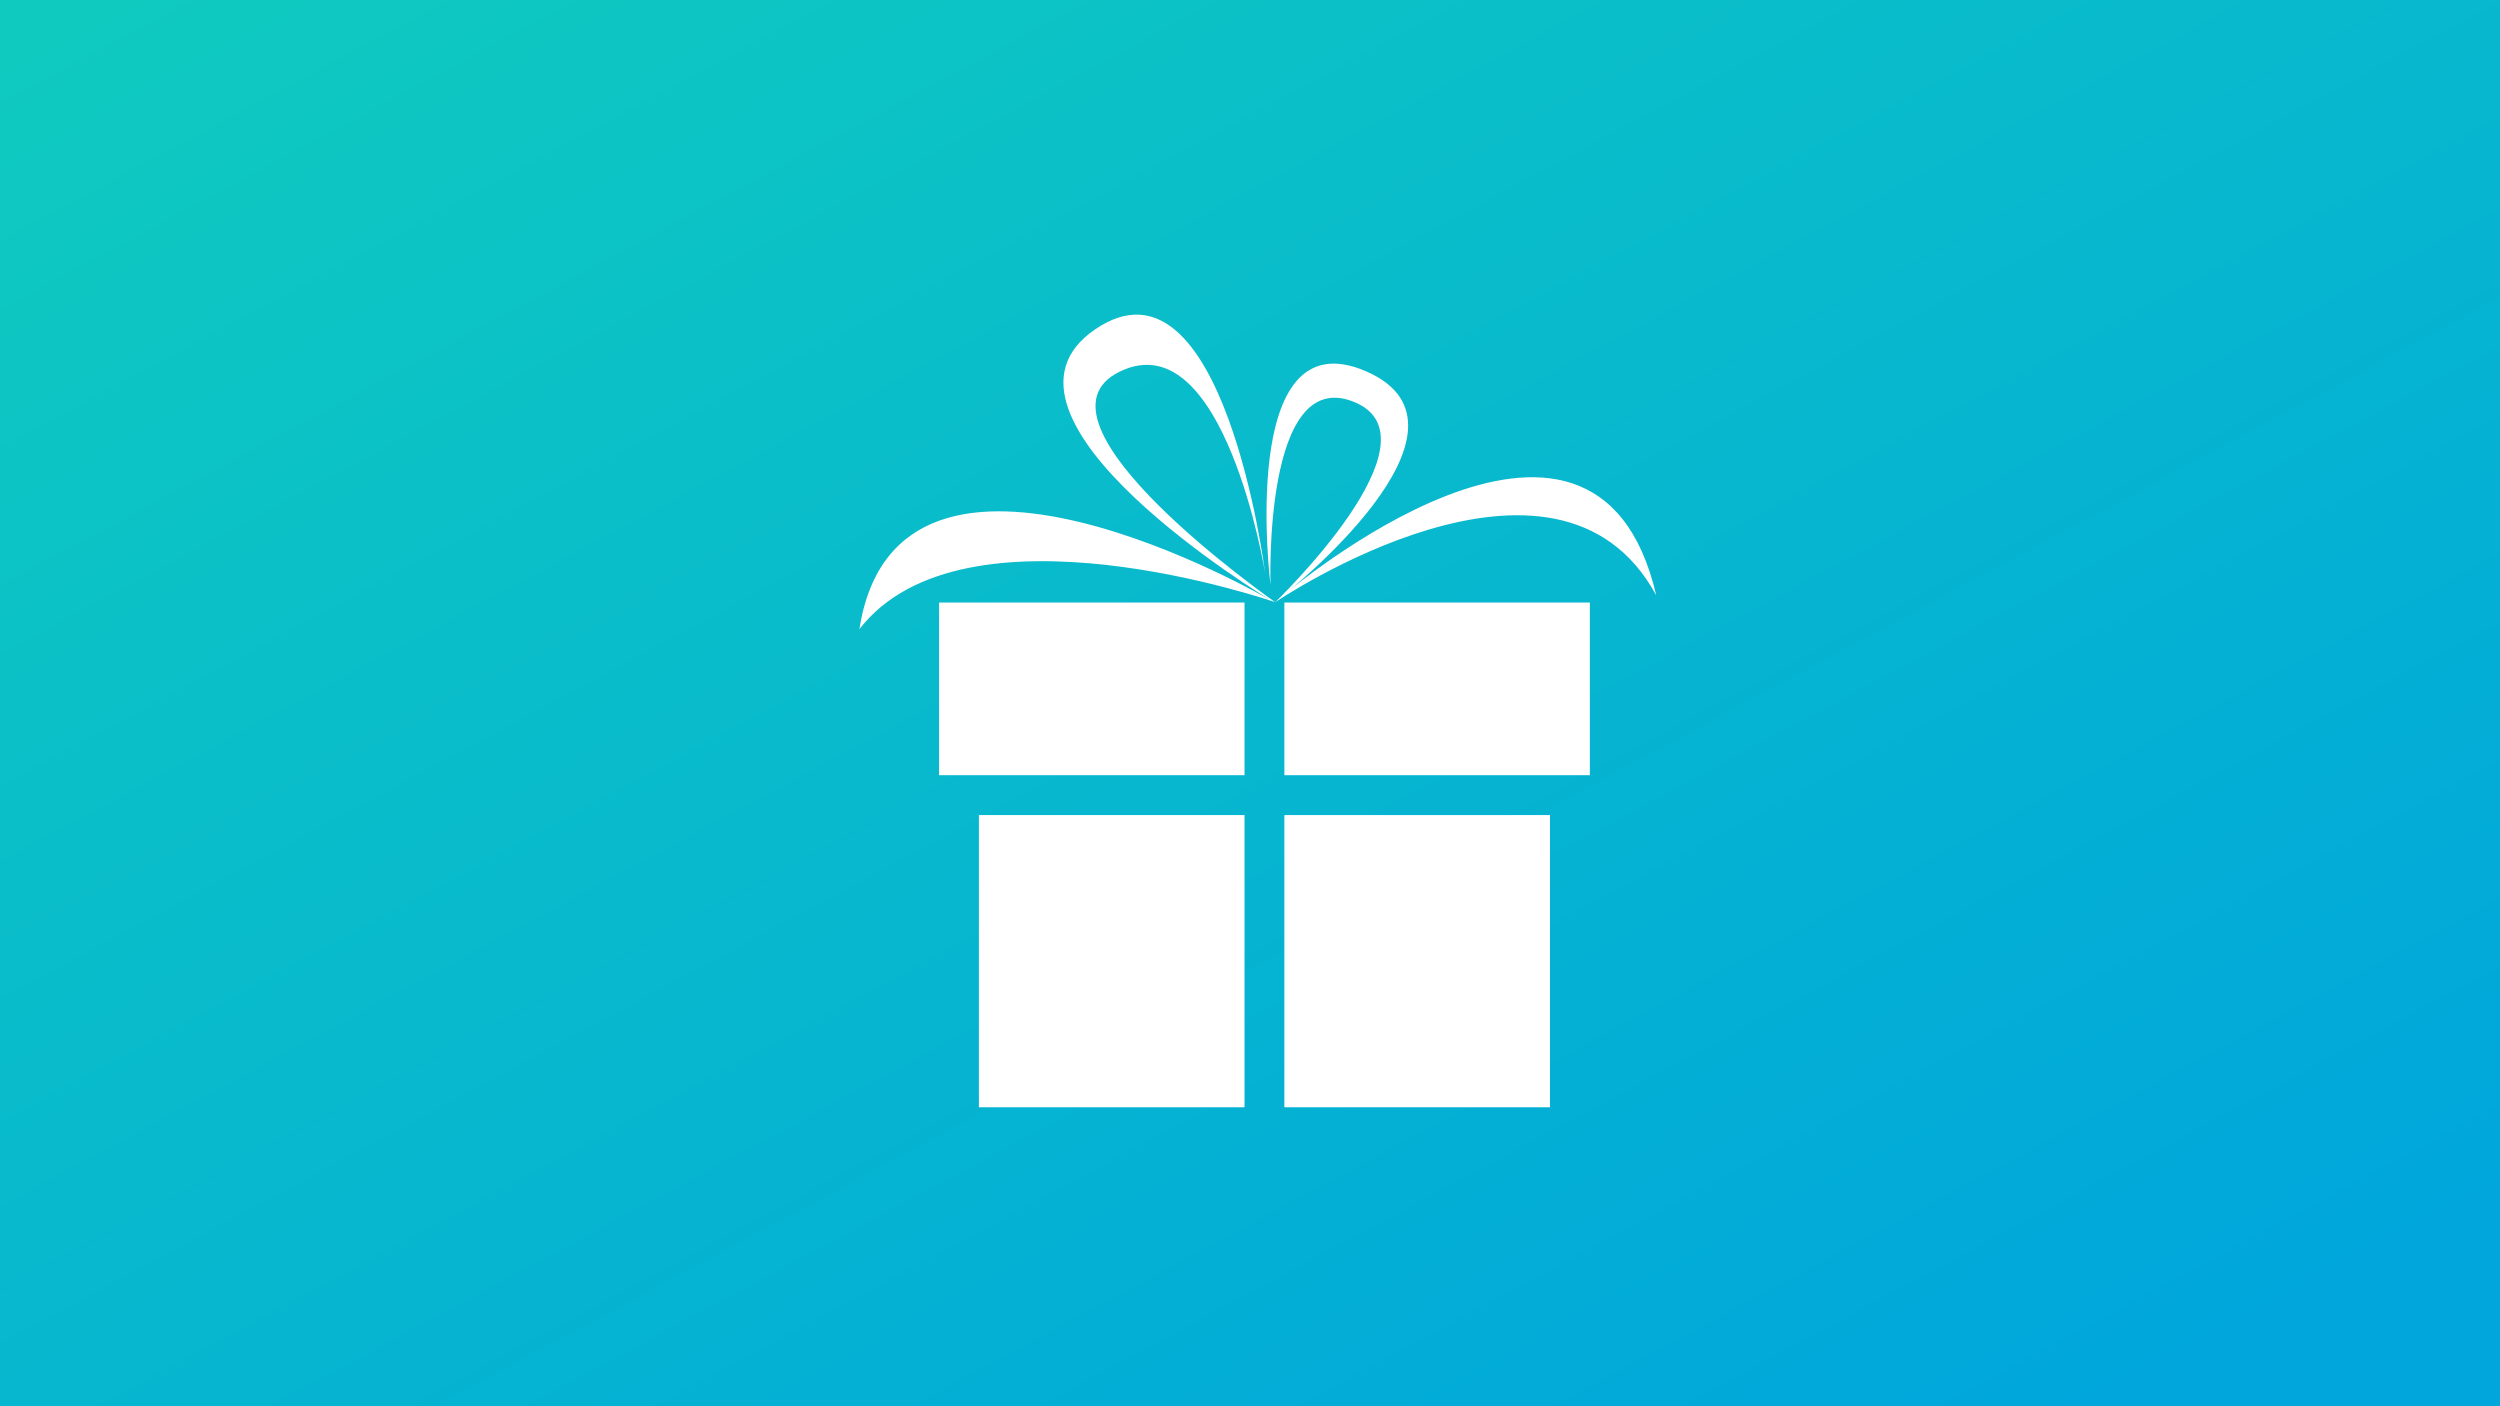 <?xml version="1.0" encoding="UTF-8" standalone="no"?>
<svg width="640px" height="360px" viewBox="0 0 640 360" version="1.1" xmlns="http://www.w3.org/2000/svg" xmlns:xlink="http://www.w3.org/1999/xlink" xmlns:sketch="http://www.bohemiancoding.com/sketch/ns">
    <!-- Generator: Sketch 3.2.2 (9983) - http://www.bohemiancoding.com/sketch -->
    <title>instant_win</title>
    <desc>Created with Sketch.</desc>
    <defs>
        <linearGradient x1="91.47%" y1="94.065%" x2="-4.894%" y2="-5.218%" id="linearGradient-1">
            <stop stop-color="#00A6DC" offset="0%"></stop>
            <stop stop-color="#10CDBD" offset="100%"></stop>
        </linearGradient>
        <filter x="-50%" y="-50%" width="200%" height="200%" filterUnits="objectBoundingBox" id="filter-2">
            <feOffset dx="2" dy="2" in="SourceAlpha" result="shadowOffsetOuter1"></feOffset>
            <feGaussianBlur stdDeviation="4" in="shadowOffsetOuter1" result="shadowBlurOuter1"></feGaussianBlur>
            <feColorMatrix values="0 0 0 0 0   0 0 0 0 0   0 0 0 0 0  0 0 0 0.051 0" in="shadowBlurOuter1" type="matrix" result="shadowMatrixOuter1"></feColorMatrix>
            <feMerge>
                <feMergeNode in="shadowMatrixOuter1"></feMergeNode>
                <feMergeNode in="SourceGraphic"></feMergeNode>
            </feMerge>
        </filter>
    </defs>
    <g id="Ships" stroke="none" stroke-width="1" fill="none" fill-rule="evenodd" sketch:type="MSPage">
        <g id="instant_win" sketch:type="MSLayerGroup">
            <rect id="Rectangle-105" fill="url(#linearGradient-1)" sketch:type="MSShapeGroup" x="0" y="0" width="640" height="360"></rect>
            <path d="M238.4,152.253 L238.4,196.453 L316.6,196.453 L316.6,152.253 L238.4,152.253 L238.4,152.253 Z M326.8,152.253 L326.8,196.453 L405,196.453 L405,152.253 L326.8,152.253 L326.8,152.253 Z M324.46,152.166 C324.46,152.166 367.941,110.352 344.626,100.891 C321.31,91.43 323.249,147.779 323.249,147.779 C323.249,147.779 314.589,78.603 347.764,93.077 C380.939,107.551 326.517,150.419 326.517,150.419 C326.517,150.419 406.18,82.361 422,150.419 C396.437,103.264 324.46,152.166 324.46,152.166 C324.46,152.166 244.8,124.446 218,159.072 C227.881,95.83 323.249,151.637 323.249,151.637 C323.249,151.637 245.477,104.815 278.326,82.335 C311.175,59.855 321.885,144.759 321.885,144.759 C321.885,144.759 311.432,80.307 284.772,93.077 C258.111,105.847 324.46,152.166 324.46,152.166 L324.46,152.166 Z M326.8,206.653 L326.8,281.453 L394.8,281.453 L394.8,206.653 L326.8,206.653 L326.8,206.653 Z M248.6,206.653 L248.6,281.453 L316.6,281.453 L316.6,206.653 L248.6,206.653 L248.6,206.653 Z" id="path-1" fill="#FFFFFF" filter="url(#filter-2)" sketch:type="MSShapeGroup"></path>
        </g>
    </g>
</svg>